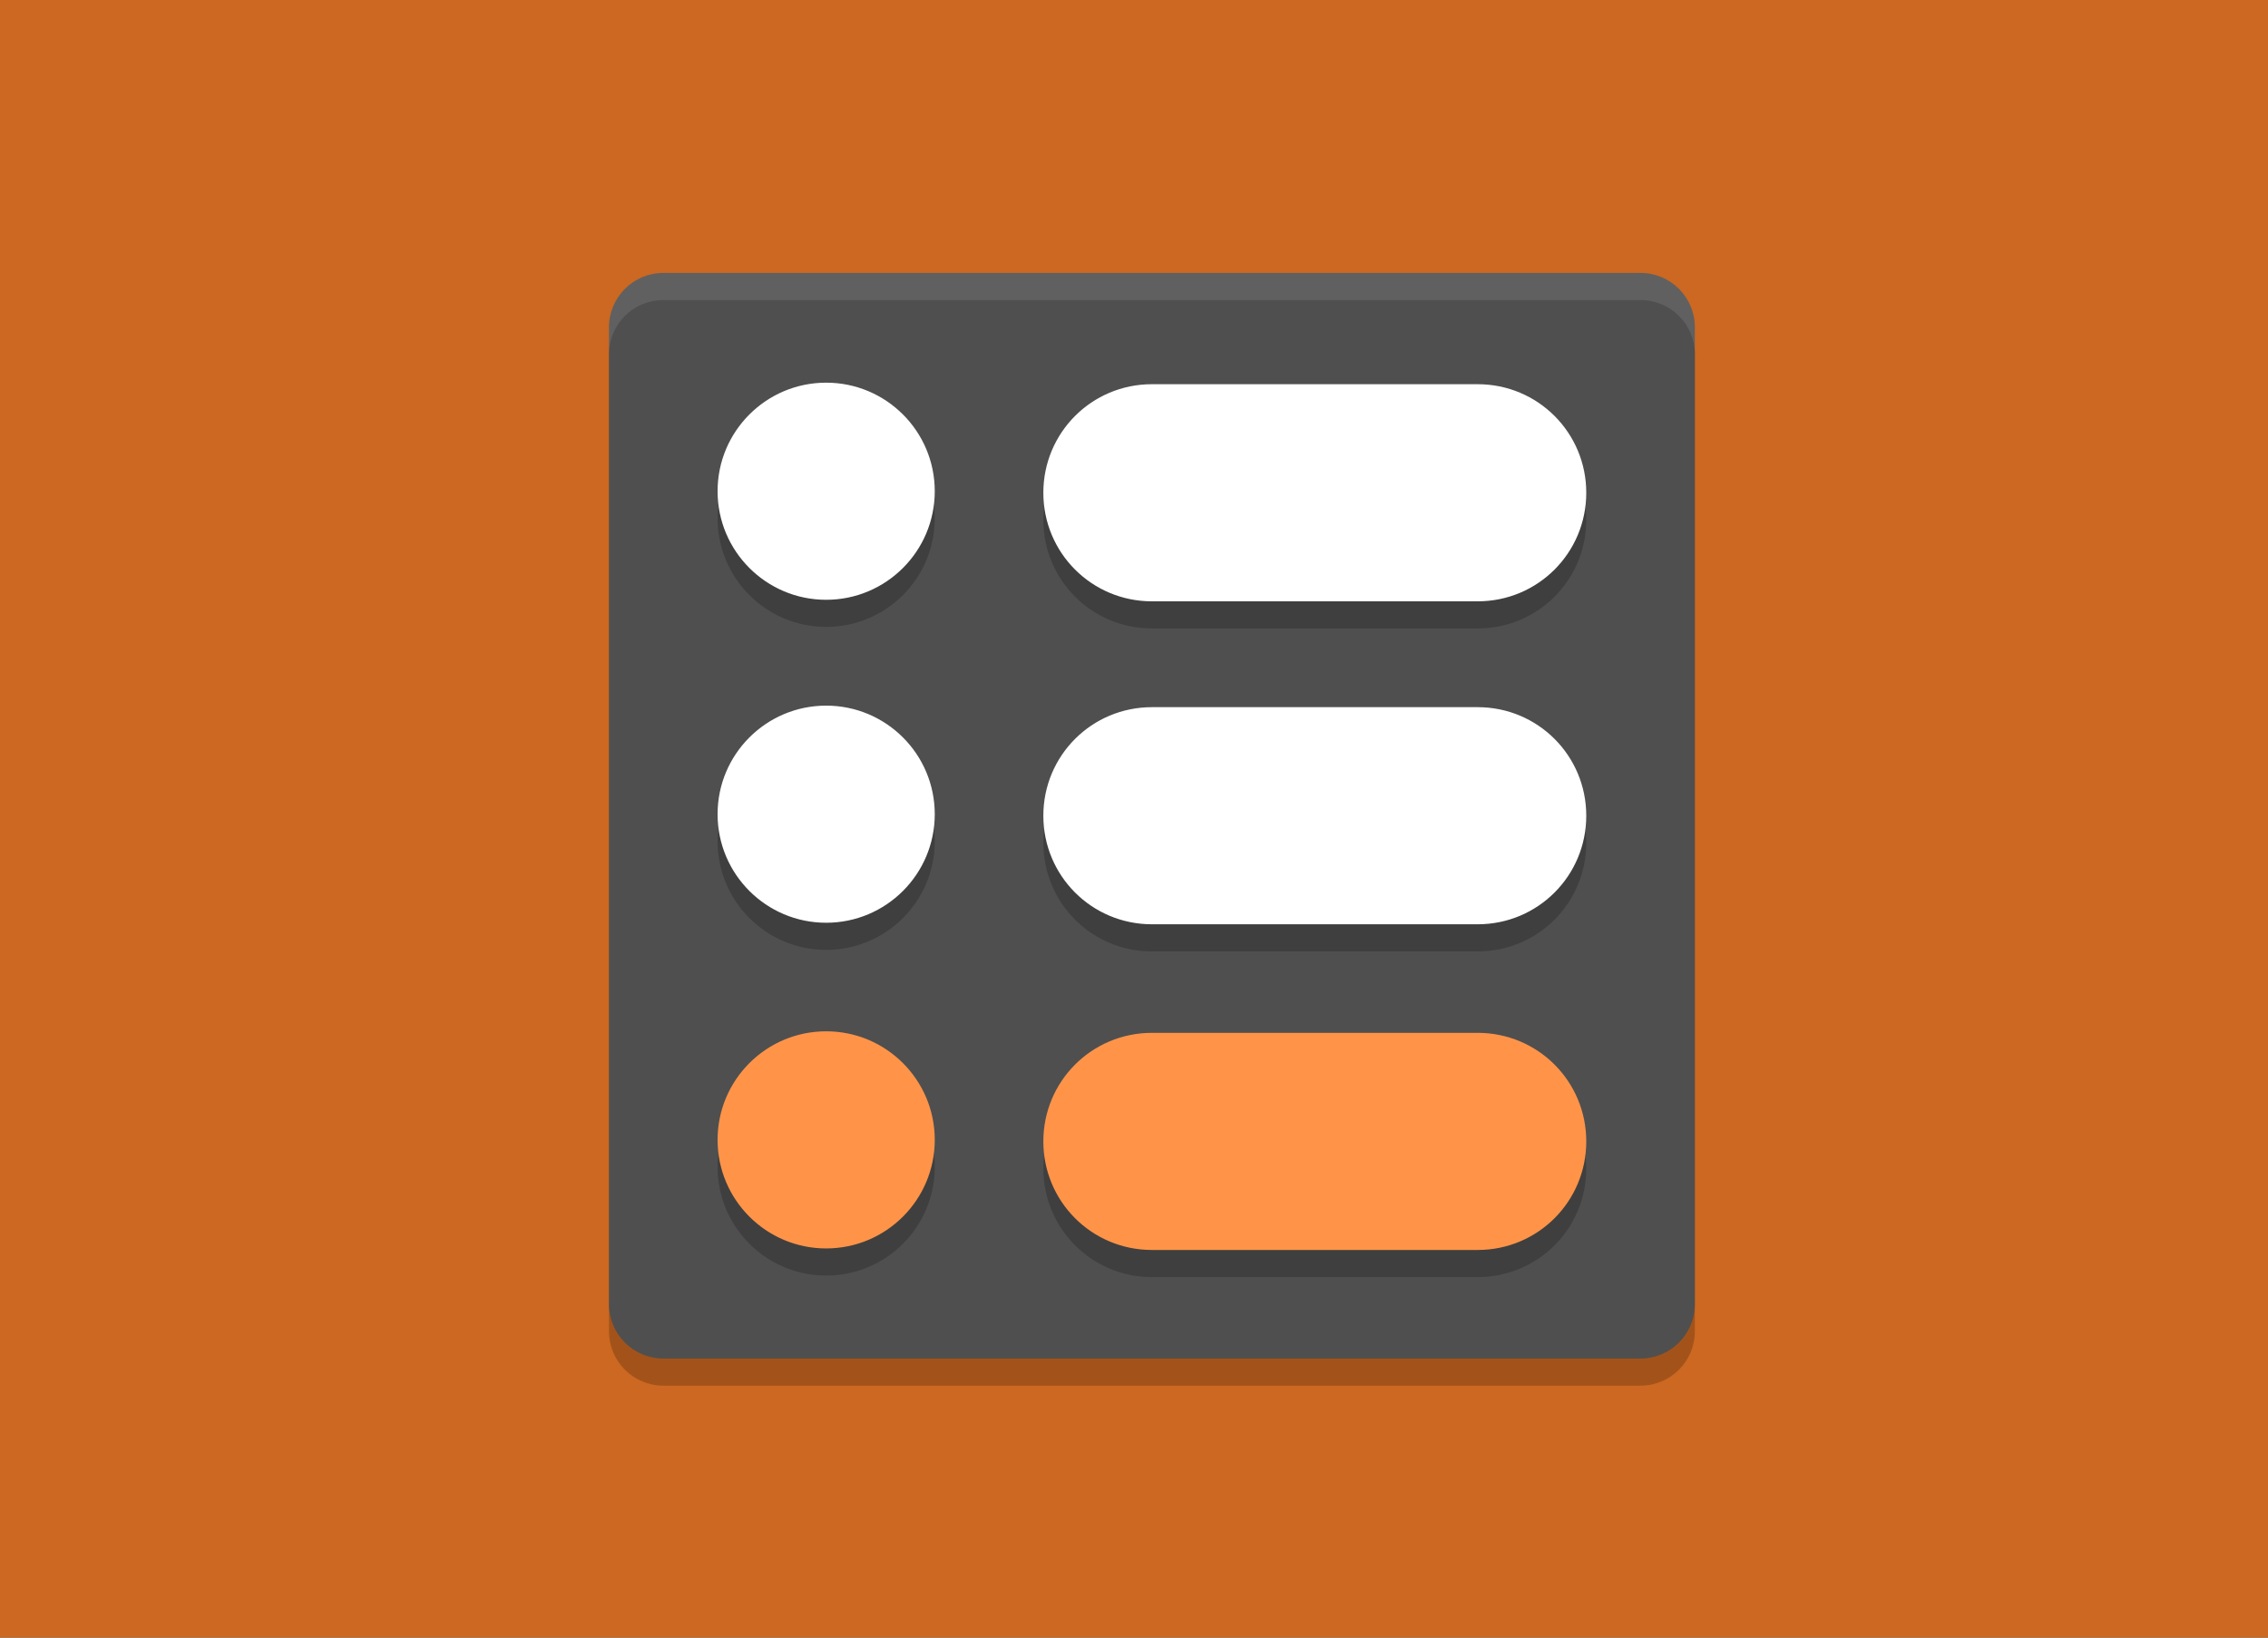 <?xml version="1.0" encoding="UTF-8" standalone="no"?><!-- Generator: Gravit.io --><svg xmlns="http://www.w3.org/2000/svg" xmlns:xlink="http://www.w3.org/1999/xlink" style="isolation:isolate" viewBox="0 0 180 130" width="180pt" height="130pt"><rect x="0" y="0" width="180" height="130" fill="#333333" stroke="none"/><defs><clipPath id="_clipPath_pPNOtSMD2MJgs4IWQMjcvGFQZUnvkpRl"><rect width="180" height="130"/></clipPath></defs><g clip-path="url(#_clipPath_pPNOtSMD2MJgs4IWQMjcvGFQZUnvkpRl)"><rect x="-0.945" y="-1.083" width="182.162" height="131.689" transform="matrix(1,0,0,1,0,0)" fill="rgb(204,104,33)" vector-effect="non-scaling-stroke" stroke-width="1.022" stroke="rgb(255,255,255)" stroke-linejoin="miter" stroke-linecap="butt" stroke-miterlimit="2"/><g><g style="mix-blend-mode:normal;" opacity="0.2"><path d="M 52.642 23.821 L 130.203 23.821 C 132.581 23.821 134.512 25.752 134.512 28.13 L 134.512 105.691 C 134.512 108.069 132.581 110 130.203 110 L 52.642 110 C 50.264 110 48.333 108.069 48.333 105.691 L 48.333 28.13 C 48.333 25.752 50.264 23.821 52.642 23.821 Z" style="stroke:none;fill:#000000;stroke-miterlimit:10;"/></g><path d="M 52.642 21.667 L 130.203 21.667 C 132.581 21.667 134.512 23.597 134.512 25.976 L 134.512 103.537 C 134.512 105.915 132.581 107.846 130.203 107.846 L 52.642 107.846 C 50.264 107.846 48.333 105.915 48.333 103.537 L 48.333 25.976 C 48.333 23.597 50.264 21.667 52.642 21.667 Z" style="stroke:none;fill:#4F4F4F;stroke-miterlimit:10;"/><g opacity="0.1"><path d=" M 52.642 21.667 C 50.255 21.667 48.333 23.588 48.333 25.976 L 48.333 28.13 C 48.333 25.743 50.255 23.821 52.642 23.821 L 130.203 23.821 C 132.59 23.821 134.512 25.743 134.512 28.13 L 134.512 25.976 C 134.512 23.588 132.59 21.667 130.203 21.667 L 52.642 21.667 Z " fill="rgb(255,255,255)"/></g><g opacity="0.2"><path d=" M 65.569 32.532 C 60.81 32.532 56.951 36.39 56.951 41.149 C 56.951 45.909 60.81 49.767 65.569 49.767 C 70.329 49.767 74.187 45.909 74.187 41.149 C 74.187 36.39 70.329 32.532 65.569 32.532 Z  M 91.423 32.654 C 86.648 32.654 82.805 36.497 82.805 41.272 C 82.805 46.046 86.648 49.889 91.423 49.889 L 117.276 49.889 C 122.051 49.889 125.894 46.046 125.894 41.272 C 125.894 36.497 122.051 32.654 117.276 32.654 L 91.423 32.654 Z  M 65.569 58.171 C 60.81 58.171 56.951 62.029 56.951 66.789 C 56.951 71.548 60.81 75.406 65.569 75.406 C 70.329 75.406 74.187 71.548 74.187 66.789 C 74.187 62.029 70.329 58.171 65.569 58.171 Z  M 91.423 58.293 C 86.648 58.293 82.805 62.136 82.805 66.911 C 82.805 71.685 86.648 75.528 91.423 75.528 L 117.276 75.528 C 122.051 75.528 125.894 71.685 125.894 66.911 C 125.894 62.136 122.051 58.293 117.276 58.293 L 91.423 58.293 Z  M 65.569 84.024 C 60.81 84.024 56.951 87.883 56.951 92.642 C 56.951 97.402 60.81 101.26 65.569 101.26 C 70.329 101.26 74.187 97.402 74.187 92.642 C 74.187 87.883 70.329 84.024 65.569 84.024 Z  M 91.423 84.146 C 86.648 84.146 82.805 87.99 82.805 92.764 C 82.805 97.539 86.648 101.382 91.423 101.382 L 117.276 101.382 C 122.051 101.382 125.894 97.539 125.894 92.764 C 125.894 87.99 122.051 84.146 117.276 84.146 L 91.423 84.146 Z " fill="rgb(0,0,0)"/></g><g><path d=" M 65.569 56.016 C 60.81 56.016 56.951 59.875 56.951 64.634 C 56.951 69.394 60.81 73.252 65.569 73.252 C 70.329 73.252 74.187 69.394 74.187 64.634 C 74.187 59.875 70.329 56.016 65.569 56.016 Z  M 91.423 56.138 C 86.648 56.138 82.805 59.982 82.805 64.756 C 82.805 69.53 86.648 73.374 91.423 73.374 L 117.276 73.374 C 122.051 73.374 125.894 69.53 125.894 64.756 C 125.894 59.982 122.051 56.138 117.276 56.138 L 91.423 56.138 Z " fill="rgb(255,255,255)"/><path d=" M 65.569 81.87 C 60.81 81.87 56.951 85.728 56.951 90.488 C 56.951 95.247 60.81 99.106 65.569 99.106 C 70.329 99.106 74.187 95.247 74.187 90.488 C 74.187 85.728 70.329 81.87 65.569 81.87 Z  M 91.423 81.992 C 86.648 81.992 82.805 85.835 82.805 90.61 C 82.805 95.384 86.648 99.228 91.423 99.228 L 117.276 99.228 C 122.051 99.228 125.894 95.384 125.894 90.61 C 125.894 85.835 122.051 81.992 117.276 81.992 L 91.423 81.992 Z " fill="rgb(255,148,72)"/><path d=" M 65.569 30.378 C 60.81 30.378 56.951 34.236 56.951 38.996 C 56.951 43.755 60.81 47.614 65.569 47.614 C 70.329 47.614 74.187 43.755 74.187 38.996 C 74.187 34.236 70.329 30.378 65.569 30.378 Z  M 91.423 30.5 C 86.648 30.5 82.805 34.344 82.805 39.118 C 82.805 43.892 86.648 47.736 91.423 47.736 L 117.276 47.736 C 122.051 47.736 125.894 43.892 125.894 39.118 C 125.894 34.344 122.051 30.5 117.276 30.5 L 91.423 30.5 Z " fill="rgb(255,255,255)"/></g></g></g></svg>